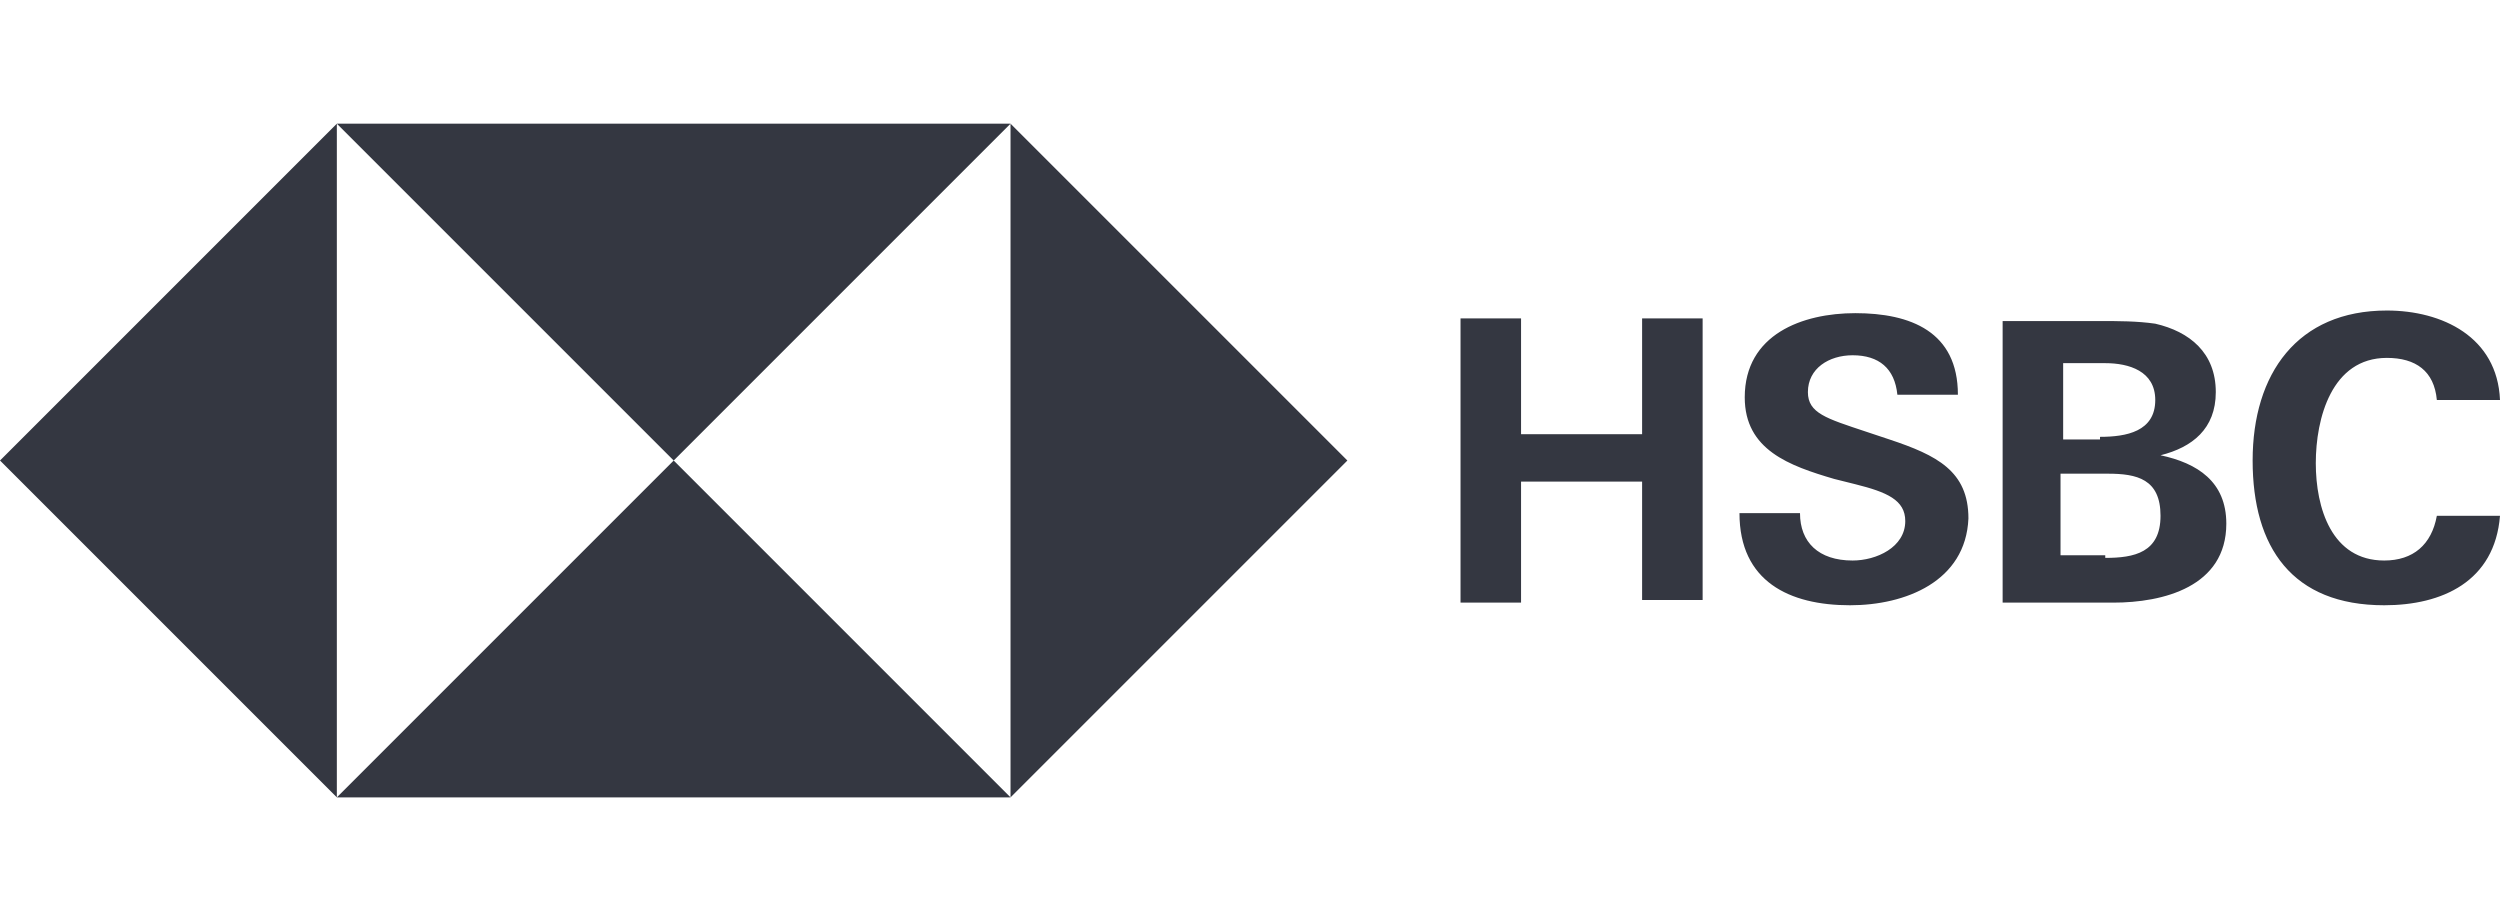 <?xml version="1.0" encoding="utf-8"?>
<!-- Generator: Adobe Illustrator 26.0.1, SVG Export Plug-In . SVG Version: 6.00 Build 0)  -->
<svg version="1.1" id="Layer_1" xmlns="http://www.w3.org/2000/svg" xmlns:xlink="http://www.w3.org/1999/xlink" x="0px" y="0px"
	 viewBox="0 0 95 35" style="enable-background:new 0 0 95 35;" xml:space="preserve">
<style type="text/css">
	.st0{fill:#343741;}
</style>
<path class="st0" d="M38.4,30.3l12.8-12.8L38.4,4.7V30.3z M12.8,4.7l12.8,12.8L38.4,4.7H12.8z M12.8,4.7L0,17.5l12.8,12.8V4.7z
	 M38.4,30.3L25.6,17.5L12.8,30.3H38.4z"/>
<path class="st0" d="M62.4,18.3h-4.6v4.6h-2.3V12.1h2.3v4.4h4.6v-4.4h2.3v10.7h-2.3V18.3z M70.3,23c-2.3,0-4.2-0.9-4.2-3.5h2.3
	c0,1.1,0.7,1.8,2,1.8c0.9,0,2-0.5,2-1.5c0-0.8-0.7-1.1-1.9-1.4l-0.8-0.2c-1.7-0.5-3.4-1.1-3.4-3.1c0-2.4,2.2-3.2,4.2-3.2
	c2.1,0,3.9,0.7,3.9,3.1h-2.3c-0.1-1-0.7-1.5-1.7-1.5c-0.9,0-1.7,0.5-1.7,1.4c0,0.8,0.7,1,2.2,1.5l0.9,0.3c1.8,0.6,3,1.2,3,3
	C74.7,22.1,72.4,23,70.3,23z M76.1,12.2h3.7c0.7,0,1.4,0,2.1,0.1c1.3,0.3,2.3,1.1,2.3,2.6c0,1.4-0.9,2.1-2.1,2.4
	c1.4,0.3,2.5,1,2.5,2.6c0,2.4-2.4,3-4.3,3h-4.2L76.1,12.2z M79.8,16.6c1,0,2.1-0.2,2.1-1.4c0-1.1-1-1.4-1.9-1.4h-1.6v2.9H79.8z
	 M80,21.2c1.1,0,2.1-0.2,2.1-1.6s-0.9-1.6-2-1.6h-1.8v3.1H80z M90.6,23c-3.5,0-5-2.2-5-5.5s1.7-5.7,5.1-5.7c2.1,0,4.2,1,4.3,3.4
	h-2.4c-0.1-1.1-0.8-1.6-1.9-1.6c-2.1,0-2.7,2.3-2.7,4s0.6,3.7,2.6,3.7c1.1,0,1.8-0.6,2-1.7H95C94.8,22.1,92.8,23,90.6,23L90.6,23z"
	/>
</svg>

